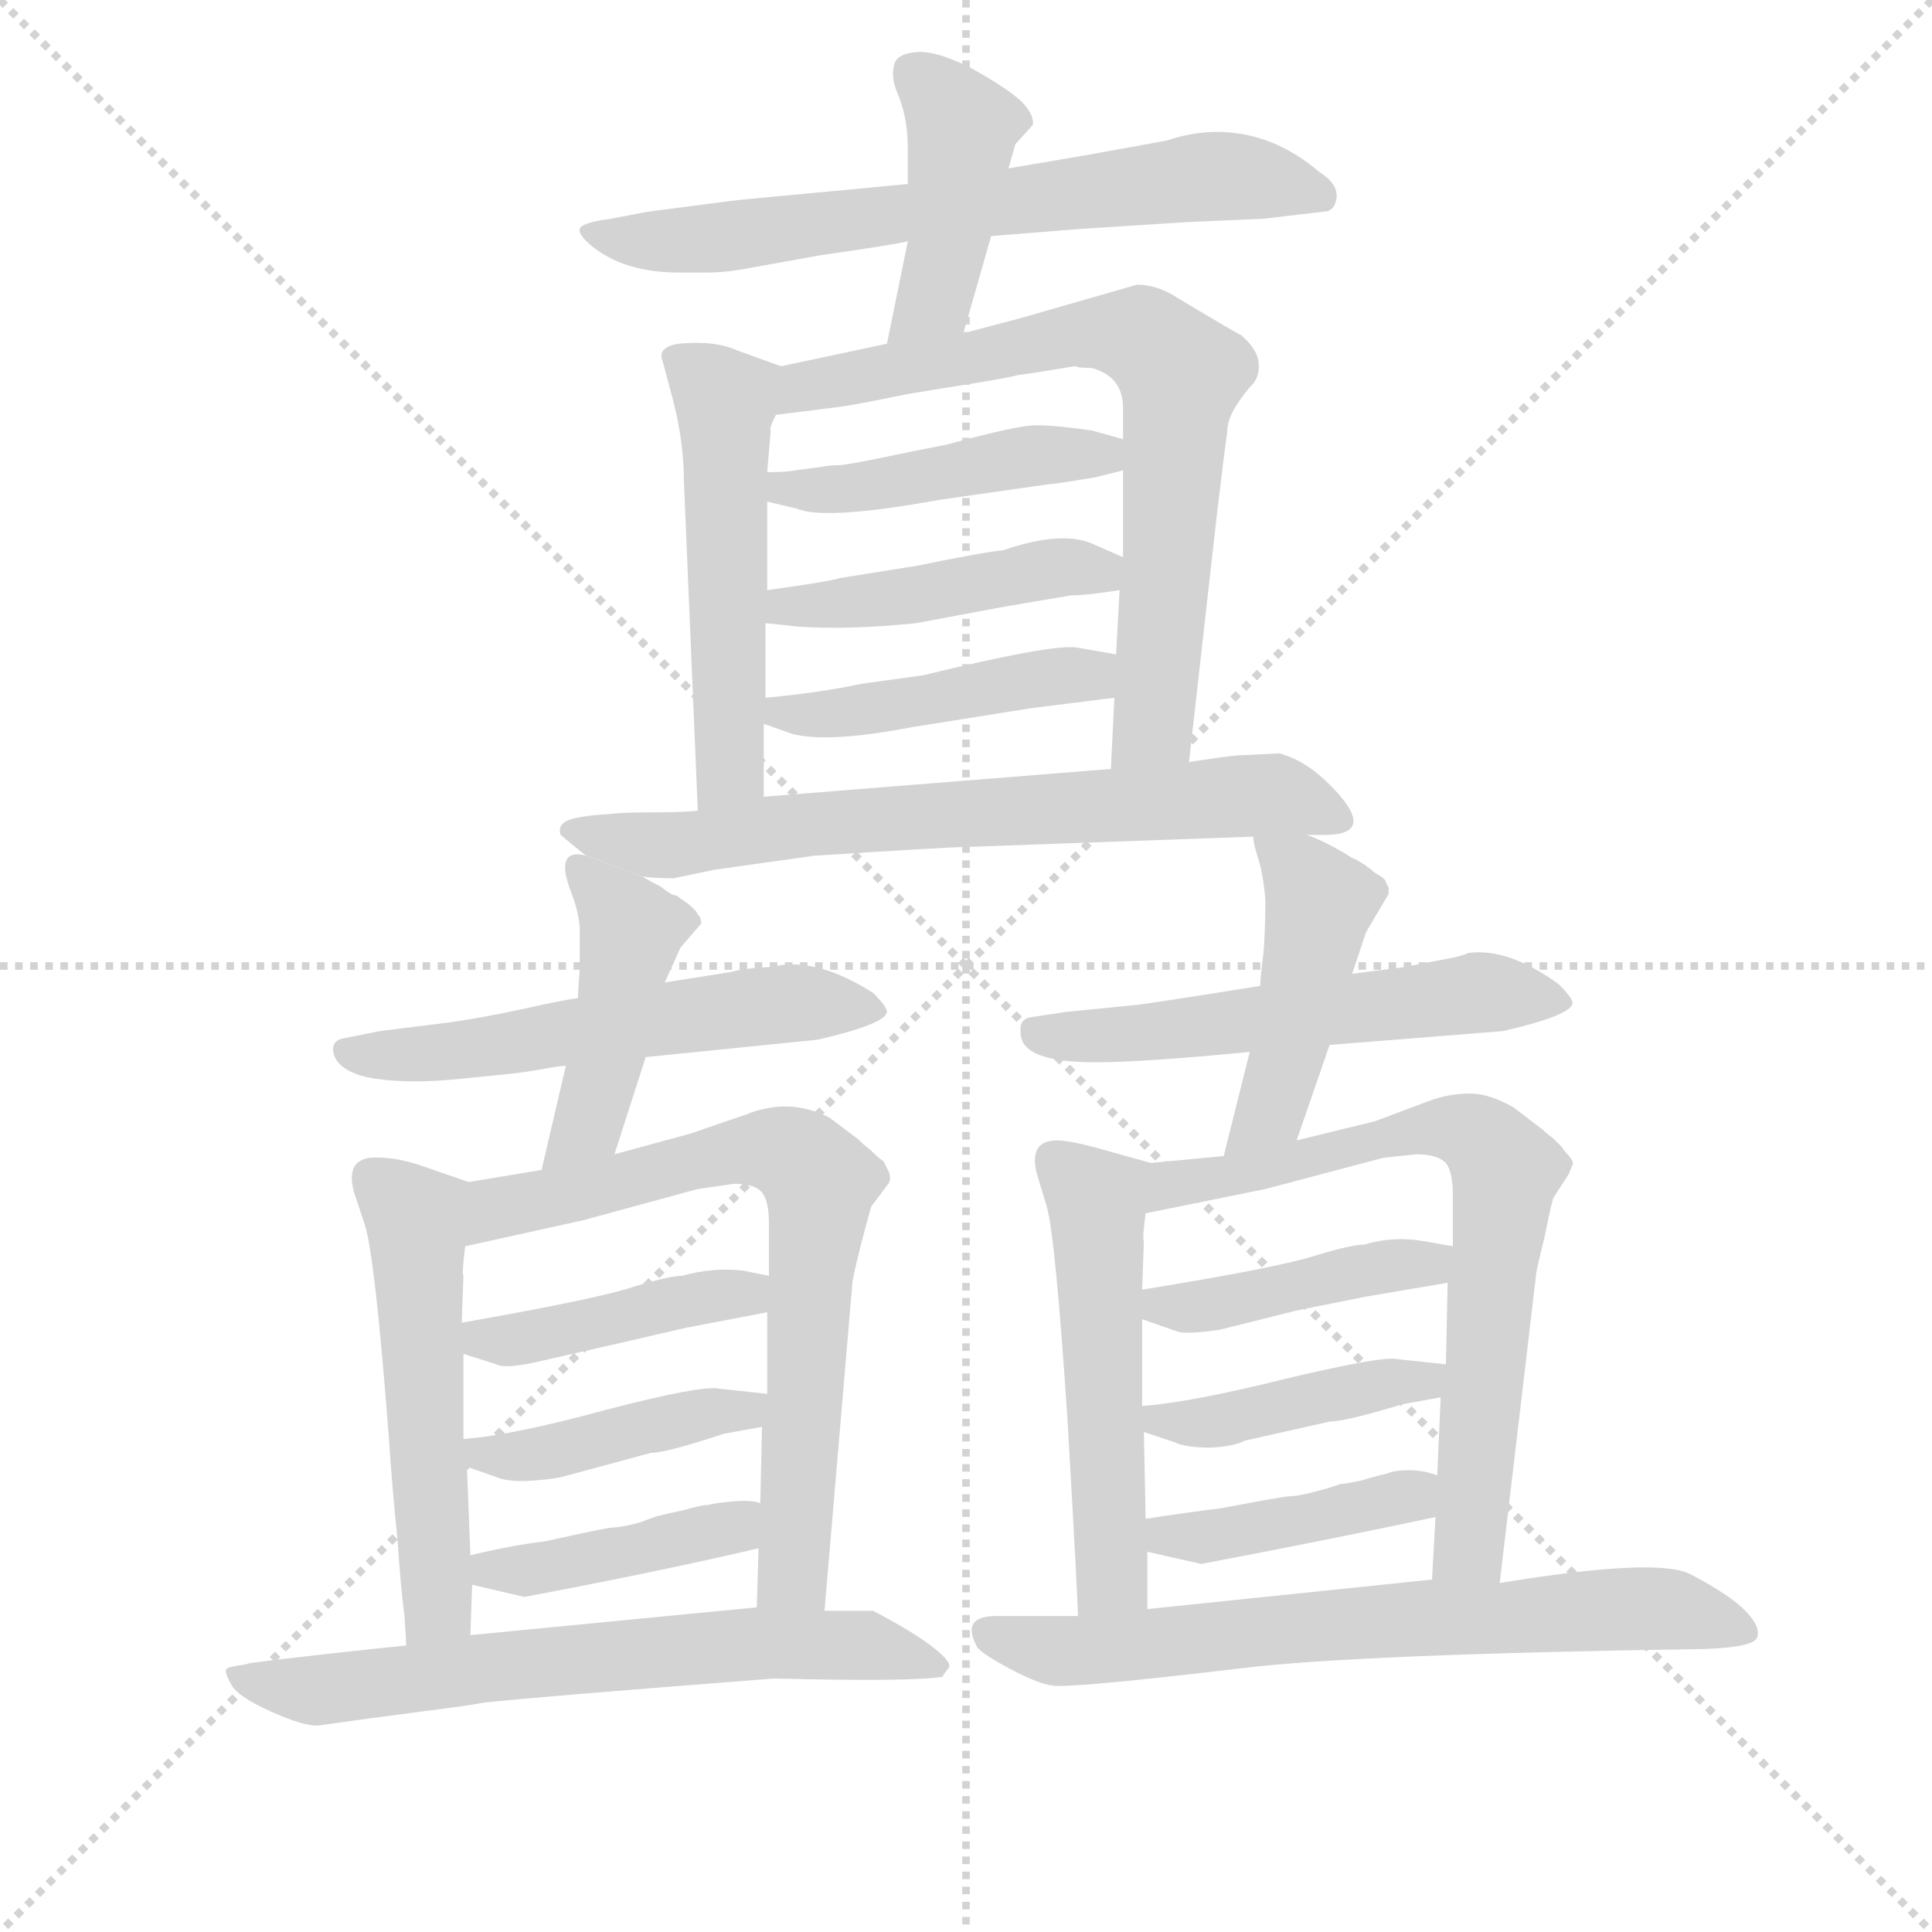<svg version="1.1" viewBox="0 0 1024 1024" xmlns="http://www.w3.org/2000/svg">
  <g stroke="lightgray" stroke-dasharray="1,1" stroke-width="1" transform="scale(4, 4)">
    <line x1="0" y1="0" x2="256" y2="256"></line>
    <line x1="256" y1="0" x2="0" y2="256"></line>
    <line x1="128" y1="0" x2="128" y2="256"></line>
    <line x1="0" y1="128" x2="256" y2="128"></line>
  </g>
<g transform="scale(0.92, -0.92) translate(60, -900)">
   <style type="text/css">
    @keyframes keyframes0 {
      from {
       stroke: blue;
       stroke-dashoffset: 679;
       stroke-width: 128;
       }
       69% {
       animation-timing-function: step-end;
       stroke: blue;
       stroke-dashoffset: 0;
       stroke-width: 128;
       }
       to {
       stroke: black;
       stroke-width: 1024;
       }
       }
       #make-me-a-hanzi-animation-0 {
         animation: keyframes0 0.803s both;
         animation-delay: 0s;
         animation-timing-function: linear;
       }
    @keyframes keyframes1 {
      from {
       stroke: blue;
       stroke-dashoffset: 426;
       stroke-width: 128;
       }
       58% {
       animation-timing-function: step-end;
       stroke: blue;
       stroke-dashoffset: 0;
       stroke-width: 128;
       }
       to {
       stroke: black;
       stroke-width: 1024;
       }
       }
       #make-me-a-hanzi-animation-1 {
         animation: keyframes1 0.597s both;
         animation-delay: 0.803s;
         animation-timing-function: linear;
       }
    @keyframes keyframes2 {
      from {
       stroke: blue;
       stroke-dashoffset: 514;
       stroke-width: 128;
       }
       63% {
       animation-timing-function: step-end;
       stroke: blue;
       stroke-dashoffset: 0;
       stroke-width: 128;
       }
       to {
       stroke: black;
       stroke-width: 1024;
       }
       }
       #make-me-a-hanzi-animation-2 {
         animation: keyframes2 0.668s both;
         animation-delay: 1.399s;
         animation-timing-function: linear;
       }
    @keyframes keyframes3 {
      from {
       stroke: blue;
       stroke-dashoffset: 726;
       stroke-width: 128;
       }
       70% {
       animation-timing-function: step-end;
       stroke: blue;
       stroke-dashoffset: 0;
       stroke-width: 128;
       }
       to {
       stroke: black;
       stroke-width: 1024;
       }
       }
       #make-me-a-hanzi-animation-3 {
         animation: keyframes3 0.841s both;
         animation-delay: 2.068s;
         animation-timing-function: linear;
       }
    @keyframes keyframes4 {
      from {
       stroke: blue;
       stroke-dashoffset: 456;
       stroke-width: 128;
       }
       60% {
       animation-timing-function: step-end;
       stroke: blue;
       stroke-dashoffset: 0;
       stroke-width: 128;
       }
       to {
       stroke: black;
       stroke-width: 1024;
       }
       }
       #make-me-a-hanzi-animation-4 {
         animation: keyframes4 0.621s both;
         animation-delay: 2.908s;
         animation-timing-function: linear;
       }
    @keyframes keyframes5 {
      from {
       stroke: blue;
       stroke-dashoffset: 455;
       stroke-width: 128;
       }
       60% {
       animation-timing-function: step-end;
       stroke: blue;
       stroke-dashoffset: 0;
       stroke-width: 128;
       }
       to {
       stroke: black;
       stroke-width: 1024;
       }
       }
       #make-me-a-hanzi-animation-5 {
         animation: keyframes5 0.62s both;
         animation-delay: 3.529s;
         animation-timing-function: linear;
       }
    @keyframes keyframes6 {
      from {
       stroke: blue;
       stroke-dashoffset: 449;
       stroke-width: 128;
       }
       59% {
       animation-timing-function: step-end;
       stroke: blue;
       stroke-dashoffset: 0;
       stroke-width: 128;
       }
       to {
       stroke: black;
       stroke-width: 1024;
       }
       }
       #make-me-a-hanzi-animation-6 {
         animation: keyframes6 0.615s both;
         animation-delay: 4.15s;
         animation-timing-function: linear;
       }
    @keyframes keyframes7 {
      from {
       stroke: blue;
       stroke-dashoffset: 694;
       stroke-width: 128;
       }
       69% {
       animation-timing-function: step-end;
       stroke: blue;
       stroke-dashoffset: 0;
       stroke-width: 128;
       }
       to {
       stroke: black;
       stroke-width: 1024;
       }
       }
       #make-me-a-hanzi-animation-7 {
         animation: keyframes7 0.815s both;
         animation-delay: 4.765s;
         animation-timing-function: linear;
       }
    @keyframes keyframes8 {
      from {
       stroke: blue;
       stroke-dashoffset: 560;
       stroke-width: 128;
       }
       65% {
       animation-timing-function: step-end;
       stroke: blue;
       stroke-dashoffset: 0;
       stroke-width: 128;
       }
       to {
       stroke: black;
       stroke-width: 1024;
       }
       }
       #make-me-a-hanzi-animation-8 {
         animation: keyframes8 0.706s both;
         animation-delay: 5.58s;
         animation-timing-function: linear;
       }
    @keyframes keyframes9 {
      from {
       stroke: blue;
       stroke-dashoffset: 441;
       stroke-width: 128;
       }
       59% {
       animation-timing-function: step-end;
       stroke: blue;
       stroke-dashoffset: 0;
       stroke-width: 128;
       }
       to {
       stroke: black;
       stroke-width: 1024;
       }
       }
       #make-me-a-hanzi-animation-9 {
         animation: keyframes9 0.609s both;
         animation-delay: 6.286s;
         animation-timing-function: linear;
       }
    @keyframes keyframes10 {
      from {
       stroke: blue;
       stroke-dashoffset: 536;
       stroke-width: 128;
       }
       64% {
       animation-timing-function: step-end;
       stroke: blue;
       stroke-dashoffset: 0;
       stroke-width: 128;
       }
       to {
       stroke: black;
       stroke-width: 1024;
       }
       }
       #make-me-a-hanzi-animation-10 {
         animation: keyframes10 0.686s both;
         animation-delay: 6.895s;
         animation-timing-function: linear;
       }
    @keyframes keyframes11 {
      from {
       stroke: blue;
       stroke-dashoffset: 717;
       stroke-width: 128;
       }
       70% {
       animation-timing-function: step-end;
       stroke: blue;
       stroke-dashoffset: 0;
       stroke-width: 128;
       }
       to {
       stroke: black;
       stroke-width: 1024;
       }
       }
       #make-me-a-hanzi-animation-11 {
         animation: keyframes11 0.833s both;
         animation-delay: 7.581s;
         animation-timing-function: linear;
       }
    @keyframes keyframes12 {
      from {
       stroke: blue;
       stroke-dashoffset: 421;
       stroke-width: 128;
       }
       58% {
       animation-timing-function: step-end;
       stroke: blue;
       stroke-dashoffset: 0;
       stroke-width: 128;
       }
       to {
       stroke: black;
       stroke-width: 1024;
       }
       }
       #make-me-a-hanzi-animation-12 {
         animation: keyframes12 0.593s both;
         animation-delay: 8.414s;
         animation-timing-function: linear;
       }
    @keyframes keyframes13 {
      from {
       stroke: blue;
       stroke-dashoffset: 427;
       stroke-width: 128;
       }
       58% {
       animation-timing-function: step-end;
       stroke: blue;
       stroke-dashoffset: 0;
       stroke-width: 128;
       }
       to {
       stroke: black;
       stroke-width: 1024;
       }
       }
       #make-me-a-hanzi-animation-13 {
         animation: keyframes13 0.597s both;
         animation-delay: 9.007s;
         animation-timing-function: linear;
       }
    @keyframes keyframes14 {
      from {
       stroke: blue;
       stroke-dashoffset: 415;
       stroke-width: 128;
       }
       57% {
       animation-timing-function: step-end;
       stroke: blue;
       stroke-dashoffset: 0;
       stroke-width: 128;
       }
       to {
       stroke: black;
       stroke-width: 1024;
       }
       }
       #make-me-a-hanzi-animation-14 {
         animation: keyframes14 0.588s both;
         animation-delay: 9.604s;
         animation-timing-function: linear;
       }
    @keyframes keyframes15 {
      from {
       stroke: blue;
       stroke-dashoffset: 663;
       stroke-width: 128;
       }
       68% {
       animation-timing-function: step-end;
       stroke: blue;
       stroke-dashoffset: 0;
       stroke-width: 128;
       }
       to {
       stroke: black;
       stroke-width: 1024;
       }
       }
       #make-me-a-hanzi-animation-15 {
         animation: keyframes15 0.79s both;
         animation-delay: 10.192s;
         animation-timing-function: linear;
       }
    @keyframes keyframes16 {
      from {
       stroke: blue;
       stroke-dashoffset: 556;
       stroke-width: 128;
       }
       64% {
       animation-timing-function: step-end;
       stroke: blue;
       stroke-dashoffset: 0;
       stroke-width: 128;
       }
       to {
       stroke: black;
       stroke-width: 1024;
       }
       }
       #make-me-a-hanzi-animation-16 {
         animation: keyframes16 0.702s both;
         animation-delay: 10.982s;
         animation-timing-function: linear;
       }
    @keyframes keyframes17 {
      from {
       stroke: blue;
       stroke-dashoffset: 453;
       stroke-width: 128;
       }
       60% {
       animation-timing-function: step-end;
       stroke: blue;
       stroke-dashoffset: 0;
       stroke-width: 128;
       }
       to {
       stroke: black;
       stroke-width: 1024;
       }
       }
       #make-me-a-hanzi-animation-17 {
         animation: keyframes17 0.619s both;
         animation-delay: 11.684s;
         animation-timing-function: linear;
       }
    @keyframes keyframes18 {
      from {
       stroke: blue;
       stroke-dashoffset: 530;
       stroke-width: 128;
       }
       63% {
       animation-timing-function: step-end;
       stroke: blue;
       stroke-dashoffset: 0;
       stroke-width: 128;
       }
       to {
       stroke: black;
       stroke-width: 1024;
       }
       }
       #make-me-a-hanzi-animation-18 {
         animation: keyframes18 0.681s both;
         animation-delay: 12.303s;
         animation-timing-function: linear;
       }
    @keyframes keyframes19 {
      from {
       stroke: blue;
       stroke-dashoffset: 710;
       stroke-width: 128;
       }
       70% {
       animation-timing-function: step-end;
       stroke: blue;
       stroke-dashoffset: 0;
       stroke-width: 128;
       }
       to {
       stroke: black;
       stroke-width: 1024;
       }
       }
       #make-me-a-hanzi-animation-19 {
         animation: keyframes19 0.828s both;
         animation-delay: 12.984s;
         animation-timing-function: linear;
       }
    @keyframes keyframes20 {
      from {
       stroke: blue;
       stroke-dashoffset: 428;
       stroke-width: 128;
       }
       58% {
       animation-timing-function: step-end;
       stroke: blue;
       stroke-dashoffset: 0;
       stroke-width: 128;
       }
       to {
       stroke: black;
       stroke-width: 1024;
       }
       }
       #make-me-a-hanzi-animation-20 {
         animation: keyframes20 0.598s both;
         animation-delay: 13.812s;
         animation-timing-function: linear;
       }
    @keyframes keyframes21 {
      from {
       stroke: blue;
       stroke-dashoffset: 423;
       stroke-width: 128;
       }
       58% {
       animation-timing-function: step-end;
       stroke: blue;
       stroke-dashoffset: 0;
       stroke-width: 128;
       }
       to {
       stroke: black;
       stroke-width: 1024;
       }
       }
       #make-me-a-hanzi-animation-21 {
         animation: keyframes21 0.594s both;
         animation-delay: 14.41s;
         animation-timing-function: linear;
       }
    @keyframes keyframes22 {
      from {
       stroke: blue;
       stroke-dashoffset: 416;
       stroke-width: 128;
       }
       58% {
       animation-timing-function: step-end;
       stroke: blue;
       stroke-dashoffset: 0;
       stroke-width: 128;
       }
       to {
       stroke: black;
       stroke-width: 1024;
       }
       }
       #make-me-a-hanzi-animation-22 {
         animation: keyframes22 0.589s both;
         animation-delay: 15.004s;
         animation-timing-function: linear;
       }
    @keyframes keyframes23 {
      from {
       stroke: blue;
       stroke-dashoffset: 696;
       stroke-width: 128;
       }
       69% {
       animation-timing-function: step-end;
       stroke: blue;
       stroke-dashoffset: 0;
       stroke-width: 128;
       }
       to {
       stroke: black;
       stroke-width: 1024;
       }
       }
       #make-me-a-hanzi-animation-23 {
         animation: keyframes23 0.816s both;
         animation-delay: 15.593s;
         animation-timing-function: linear;
       }
</style>
<path d="M 511.0 764.0 L 561.0 768.0 L 623.0 772.0 L 668.0 774.0 L 702.0 778.0 Q 709.0 778.0 710.0 786.0 Q 711.0 794.0 700.0 801.0 Q 673.0 824.0 641.0 824.0 Q 627.0 824.0 612.0 819.0 L 568.0 811.0 L 521.0 803.0 L 463.0 794.0 L 421.0 790.0 Q 366.0 785.0 359.0 784.0 L 313.0 778.0 L 292.0 774.0 Q 277.0 772.0 274.5 769.0 Q 272.0 766.0 280.0 759.0 Q 299.0 743.0 331.0 743.0 L 348.0 743.0 Q 359.0 743.0 374.0 746.0 L 413.0 753.0 Q 455.0 759.0 463.0 761.0 L 511.0 764.0 Z" fill="lightgray"></path> 
<path d="M 495.0 708.0 L 511.0 764.0 L 521.0 803.0 L 525.0 817.0 L 535.0 828.0 Q 536.0 834.0 528.0 842.0 Q 519.0 850.0 499.0 861.0 Q 479.0 871.0 468.0 870.0 Q 456.0 869.0 455.0 862.0 Q 453.0 855.0 458.0 844.0 Q 463.0 831.0 463.0 814.0 L 463.0 794.0 L 463.0 761.0 L 451.0 702.0 C 445.0 673.0 487.0 679.0 495.0 708.0 Z" fill="lightgray"></path> 
<path d="M 382.0 628.0 L 384.0 652.0 Q 383.0 653.0 387.0 661.0 C 396.0 687.0 396.0 687.0 390.0 689.0 L 365.0 698.0 Q 352.0 704.0 331.0 702.0 Q 318.0 700.0 322.0 691.0 L 326.0 676.0 Q 334.0 648.0 334.0 623.0 L 342.0 433.0 C 343.0 403.0 380.0 411.0 380.0 441.0 L 380.0 483.0 L 381.0 498.0 L 381.0 541.0 L 382.0 560.0 L 382.0 611.0 L 382.0 628.0 Z" fill="lightgray"></path> 
<path d="M 387.0 661.0 L 419.0 665.0 Q 428.0 666.0 443.0 669.0 Q 458.0 672.0 463.0 673.0 Q 481.0 676.0 500.0 679.0 Q 519.0 682.0 527.0 684.0 Q 535.0 685.0 547.0 687.0 Q 558.0 689.0 560.0 689.0 Q 561.0 688.0 569.0 688.0 Q 587.0 683.0 587.0 665.0 L 587.0 647.0 L 587.0 629.0 L 587.0 579.0 L 585.0 560.0 L 583.0 523.0 L 582.0 498.0 L 580.0 457.0 C 579.0 427.0 622.0 431.0 625.0 461.0 L 641.0 603.0 Q 645.0 637.0 647.0 651.0 Q 647.0 658.0 652.0 666.0 Q 657.0 674.0 662.0 679.0 Q 666.0 684.0 665.0 692.0 Q 664.0 699.0 655.0 707.0 Q 654.0 707.0 619.0 728.0 Q 607.0 736.0 595.0 736.0 L 529.0 717.0 L 495.0 708.0 L 451.0 702.0 L 390.0 689.0 C 361.0 683.0 357.0 657.0 387.0 661.0 Z" fill="lightgray"></path> 
<path d="M 486.0 644.0 L 461.0 639.0 Q 428.0 632.0 423.0 632.0 Q 418.0 632.0 413.0 631.0 L 398.0 629.0 Q 393.0 628.0 382.0 628.0 C 352.0 628.0 353.0 618.0 382.0 611.0 L 399.0 607.0 Q 415.0 600.0 481.0 612.0 L 544.0 621.0 Q 547.0 621.0 571.0 625.0 L 587.0 629.0 C 616.0 636.0 616.0 639.0 587.0 647.0 L 569.0 652.0 Q 548.0 655.0 537.0 655.0 Q 526.0 655.0 486.0 644.0 Z" fill="lightgray"></path> 
<path d="M 468.0 574.0 L 424.0 567.0 Q 418.0 565.0 382.0 560.0 C 352.0 556.0 351.0 544.0 381.0 541.0 L 400.0 539.0 Q 429.0 537.0 468.0 541.0 L 516.0 550.0 L 557.0 557.0 Q 566.0 557.0 585.0 560.0 C 615.0 564.0 614.0 567.0 587.0 579.0 L 571.0 586.0 Q 553.0 595.0 518.0 583.0 Q 507.0 582.0 468.0 574.0 Z" fill="lightgray"></path> 
<path d="M 472.0 511.0 L 436.0 506.0 Q 413.0 501.0 381.0 498.0 C 351.0 495.0 352.0 493.0 380.0 483.0 L 397.0 477.0 Q 418.0 472.0 465.0 481.0 L 534.0 492.0 L 582.0 498.0 C 612.0 502.0 613.0 518.0 583.0 523.0 L 560.0 527.0 Q 546.0 529.0 472.0 511.0 Z" fill="lightgray"></path> 
<path d="M 580.0 457.0 L 380.0 441.0 L 342.0 433.0 Q 335.0 432.0 316.5 432.0 Q 298.0 432.0 291.0 431.0 Q 274.0 430.0 267.5 427.5 Q 261.0 425.0 263.0 419.0 Q 276.0 408.0 278.0 407.0 L 310.0 395.0 Q 318.0 394.0 328.0 394.0 L 352.0 399.0 L 409.0 407.0 Q 487.0 412.0 495.0 412.0 L 662.0 418.0 L 693.0 419.0 L 705.0 419.0 Q 734.0 420.0 706.0 448.0 Q 692.0 462.0 677.0 466.0 Q 676.0 466.0 658.0 465.0 Q 652.0 465.0 642.0 463.5 Q 632.0 462.0 625.0 461.0 L 580.0 457.0 Z" fill="lightgray"></path> 
<path d="M 273.0 325.0 Q 265.0 324.0 242.5 319.0 Q 220.0 314.0 199.0 311.0 L 159.0 306.0 L 139.0 302.0 Q 131.0 301.0 132.0 294.0 Q 133.0 288.0 139.5 284.0 Q 146.0 280.0 156.5 278.5 Q 167.0 277.0 179.0 277.0 Q 191.0 277.0 205.5 278.5 Q 220.0 280.0 230.5 281.0 Q 241.0 282.0 252.0 284.0 Q 263.0 286.0 266.0 286.0 L 312.0 291.0 L 411.0 301.0 Q 450.0 310.0 451.0 317.0 Q 451.0 320.0 443.0 328.0 Q 413.0 347.0 390.0 344.0 Q 387.0 343.0 377.5 342.5 Q 368.0 342.0 361.0 340.0 L 323.0 334.0 L 273.0 325.0 Z" fill="lightgray"></path> 
<path d="M 278.0 407.0 Q 259.0 412.0 269.0 386.0 Q 273.0 376.0 274.0 366.0 Q 274.0 355.0 274.0 342.0 Q 273.0 329.0 273.0 325.0 L 266.0 286.0 L 252.0 226.0 C 245.0 197.0 285.0 206.0 294.0 235.0 L 312.0 291.0 L 323.0 334.0 L 332.0 354.0 L 344.0 368.0 Q 344.0 370.0 343.0 372.0 Q 342.0 373.0 341.0 375.0 Q 339.0 377.0 338.0 378.0 Q 337.0 379.0 334.0 381.0 Q 331.0 383.0 330.0 384.0 Q 328.0 384.0 325.0 386.0 Q 322.0 388.0 321.0 389.0 Q 315.0 392.0 310.0 395.0 L 278.0 407.0 Z" fill="lightgray"></path> 
<path d="M 211.0 -42.0 L 212.0 -13.0 L 211.0 4.0 L 209.0 55.0 L 207.0 71.0 L 207.0 120.0 L 206.0 138.0 L 207.0 165.0 Q 206.0 166.0 208.0 182.0 C 211.0 212.0 212.0 218.0 210.0 219.0 L 184.0 228.0 Q 167.0 234.0 153.0 233.0 Q 139.0 231.0 144.0 213.0 L 150.0 195.0 Q 156.0 177.0 164.0 72.0 Q 166.0 42.0 169.0 13.0 Q 171.0 -16.0 173.0 -31.0 Q 174.0 -45.0 174.0 -48.0 C 176.0 -78.0 210.0 -72.0 211.0 -42.0 Z" fill="lightgray"></path> 
<path d="M 377.0 8.0 L 376.0 -26.0 C 375.0 -56.0 412.0 -58.0 415.0 -28.0 L 431.0 160.0 Q 431.0 163.0 436.0 183.0 Q 441.0 202.0 442.0 205.0 L 451.0 217.0 Q 454.0 220.0 452.0 225.0 Q 450.0 229.0 449.0 231.0 Q 447.0 232.0 442.0 237.0 Q 437.0 241.0 434.0 244.0 L 418.0 256.0 Q 395.0 268.0 370.0 258.0 L 338.0 247.0 L 294.0 235.0 L 252.0 226.0 L 210.0 219.0 C 180.0 214.0 179.0 176.0 208.0 182.0 L 276.0 197.0 L 342.0 215.0 L 363.0 218.0 Q 375.0 218.0 379.0 213.0 Q 383.0 208.0 383.0 195.0 L 383.0 165.0 L 382.0 144.0 L 382.0 97.0 L 379.0 78.0 L 378.0 34.0 L 377.0 8.0 Z" fill="lightgray"></path> 
<path d="M 383.0 165.0 L 368.0 168.0 Q 351.0 170.0 333.0 165.0 Q 326.0 165.0 306.0 159.0 Q 286.0 152.0 206.0 138.0 C 176.0 133.0 178.0 129.0 207.0 120.0 L 226.0 114.0 Q 231.0 111.0 252.0 116.0 L 296.0 126.0 L 335.0 135.0 L 382.0 144.0 C 411.0 150.0 412.0 159.0 383.0 165.0 Z" fill="lightgray"></path> 
<path d="M 209.0 55.0 L 226.0 49.0 Q 233.0 46.0 247.0 47.0 Q 261.0 48.0 267.0 50.0 L 315.0 63.0 Q 324.0 63.0 357.0 74.0 L 379.0 78.0 C 409.0 83.0 412.0 94.0 382.0 97.0 L 354.0 100.0 Q 344.0 102.0 290.0 88.0 Q 235.0 73.0 207.0 71.0 C 177.0 68.0 181.0 65.0 209.0 55.0 Z" fill="lightgray"></path> 
<path d="M 212.0 -13.0 L 242.0 -20.0 Q 317.0 -6.0 377.0 8.0 C 406.0 15.0 407.0 28.0 378.0 34.0 Q 373.0 36.0 362.0 35.0 Q 351.0 34.0 348.0 33.0 Q 344.0 33.0 334.0 30.0 Q 324.0 28.0 321.0 27.0 Q 319.0 27.0 309.0 23.0 Q 298.0 20.0 293.0 20.0 Q 290.0 20.0 254.0 12.0 Q 236.0 10.0 211.0 4.0 C 182.0 -3.0 183.0 -6.0 212.0 -13.0 Z" fill="lightgray"></path> 
<path d="M 376.0 -26.0 L 211.0 -42.0 L 174.0 -48.0 Q 163.0 -49.0 131.5 -52.5 Q 100.0 -56.0 85.0 -58.0 Q 84.0 -58.0 81.0 -59.0 Q 72.0 -60.0 70.5 -61.5 Q 69.0 -63.0 73.0 -70.0 Q 76.0 -77.0 96.0 -86.0 Q 116.0 -95.0 124.0 -94.0 Q 138.0 -92.0 156.5 -89.5 Q 175.0 -87.0 194.5 -84.5 Q 214.0 -82.0 218.0 -81.0 Q 244.0 -78.0 386.0 -67.0 Q 465.0 -69.0 483.0 -66.0 Q 484.0 -64.0 486.5 -61.0 Q 489.0 -58.0 477.5 -49.0 Q 466.0 -40.0 443.0 -28.0 L 415.0 -28.0 L 376.0 -26.0 Z" fill="lightgray"></path> 
<path d="M 706.0 298.0 L 806.0 306.0 Q 845.0 315.0 846.0 322.0 Q 846.0 325.0 838.0 333.0 Q 809.0 354.0 786.0 351.0 Q 782.0 349.0 770.5 347.0 Q 759.0 345.0 750.0 343.0 L 719.0 339.0 L 666.0 332.0 Q 597.0 321.0 594.0 321.0 L 554.0 317.0 L 534.0 314.0 Q 527.0 313.0 528.0 305.0 Q 528.0 288.0 571.0 288.0 Q 599.0 288.0 660.0 294.0 L 706.0 298.0 Z" fill="lightgray"></path> 
<path d="M 687.0 243.0 L 706.0 298.0 L 719.0 339.0 L 727.0 363.0 L 740.0 385.0 Q 740.0 387.0 740.0 389.0 Q 739.0 390.0 738.0 393.0 Q 736.0 395.0 734.0 396.0 Q 732.0 397.0 730.0 399.0 Q 727.0 401.0 726.0 402.0 Q 724.0 403.0 721.0 405.0 Q 718.0 406.0 717.0 407.0 Q 704.0 415.0 693.0 419.0 C 665.0 430.0 660.0 433.0 662.0 418.0 Q 662.0 414.0 665.0 405.0 Q 668.0 395.0 669.0 381.0 Q 669.0 367.0 668.0 352.0 Q 666.0 336.0 666.0 332.0 L 660.0 294.0 L 645.0 234.0 C 638.0 205.0 677.0 215.0 687.0 243.0 Z" fill="lightgray"></path> 
<path d="M 603.0 230.0 L 578.0 237.0 Q 557.0 243.0 549.0 243.0 Q 533.0 243.0 537.0 225.0 L 543.0 205.0 Q 548.0 188.0 555.0 82.0 Q 561.0 -22.0 561.0 -31.0 C 562.0 -61.0 601.0 -57.0 601.0 -27.0 L 601.0 6.0 L 600.0 25.0 L 599.0 75.0 L 598.0 90.0 L 598.0 140.0 L 598.0 157.0 L 599.0 185.0 Q 598.0 186.0 600.0 201.0 C 603.0 230.0 603.0 230.0 603.0 230.0 Z" fill="lightgray"></path> 
<path d="M 804.0 -12.0 L 825.0 166.0 Q 825.0 168.0 830.0 188.0 Q 834.0 208.0 835.0 210.0 L 844.0 224.0 Q 845.0 227.0 846.0 229.0 Q 847.0 230.0 844.0 234.0 Q 841.0 237.0 840.0 239.0 Q 839.0 240.0 835.0 244.0 Q 831.0 247.0 829.0 249.0 L 812.0 262.0 Q 798.0 270.0 787.0 270.0 Q 775.0 270.0 764.0 266.0 L 732.0 254.0 L 687.0 243.0 L 645.0 234.0 L 603.0 230.0 C 573.0 227.0 571.0 195.0 600.0 201.0 L 669.0 215.0 L 737.0 233.0 L 756.0 235.0 Q 768.0 235.0 773.0 230.0 Q 777.0 225.0 777.0 211.0 L 777.0 182.0 L 774.0 161.0 L 773.0 114.0 L 770.0 95.0 L 768.0 50.0 L 767.0 26.0 L 765.0 -10.0 C 763.0 -40.0 800.0 -42.0 804.0 -12.0 Z" fill="lightgray"></path> 
<path d="M 777.0 182.0 L 760.0 185.0 Q 743.0 188.0 726.0 183.0 Q 719.0 183.0 699.0 177.0 Q 678.0 170.0 598.0 157.0 C 568.0 152.0 570.0 150.0 598.0 140.0 L 618.0 133.0 Q 623.0 131.0 643.0 134.0 L 687.0 145.0 L 727.0 153.0 L 774.0 161.0 C 804.0 166.0 807.0 177.0 777.0 182.0 Z" fill="lightgray"></path> 
<path d="M 599.0 75.0 L 617.0 69.0 Q 623.0 66.0 638.0 66.0 Q 652.0 67.0 657.0 70.0 L 706.0 81.0 Q 715.0 81.0 748.0 91.0 L 770.0 95.0 C 800.0 100.0 803.0 111.0 773.0 114.0 L 745.0 117.0 Q 737.0 119.0 682.0 106.0 Q 626.0 92.0 598.0 90.0 C 568.0 87.0 571.0 84.0 599.0 75.0 Z" fill="lightgray"></path> 
<path d="M 601.0 6.0 L 632.0 -1.0 Q 706.0 13.0 767.0 26.0 C 796.0 32.0 797.0 41.0 768.0 50.0 Q 760.0 53.0 752.0 53.0 Q 743.0 53.0 739.0 51.0 Q 734.0 50.0 724.0 47.0 Q 714.0 45.0 712.0 45.0 Q 710.0 44.0 699.0 41.0 Q 688.0 38.0 683.0 38.0 Q 680.0 38.0 643.0 31.0 Q 626.0 29.0 600.0 25.0 C 570.0 20.0 572.0 13.0 601.0 6.0 Z" fill="lightgray"></path> 
<path d="M 922.0 -50.0 Q 949.0 -49.0 952.0 -44.0 Q 955.0 -38.0 946.0 -28.5 Q 937.0 -19.0 914.0 -7.0 Q 895.0 3.0 804.0 -12.0 L 765.0 -10.0 L 601.0 -27.0 L 561.0 -31.0 L 536.0 -31.0 L 514.0 -31.0 Q 493.0 -31.0 503.0 -49.0 Q 506.0 -53.0 522.0 -61.5 Q 538.0 -70.0 546.0 -71.0 Q 555.0 -73.0 656.0 -61.0 Q 722.0 -53.0 922.0 -50.0 Z" fill="lightgray"></path> 
      <clipPath id="make-me-a-hanzi-clip-0">
      <path d="M 511.0 764.0 L 561.0 768.0 L 623.0 772.0 L 668.0 774.0 L 702.0 778.0 Q 709.0 778.0 710.0 786.0 Q 711.0 794.0 700.0 801.0 Q 673.0 824.0 641.0 824.0 Q 627.0 824.0 612.0 819.0 L 568.0 811.0 L 521.0 803.0 L 463.0 794.0 L 421.0 790.0 Q 366.0 785.0 359.0 784.0 L 313.0 778.0 L 292.0 774.0 Q 277.0 772.0 274.5 769.0 Q 272.0 766.0 280.0 759.0 Q 299.0 743.0 331.0 743.0 L 348.0 743.0 Q 359.0 743.0 374.0 746.0 L 413.0 753.0 Q 455.0 759.0 463.0 761.0 L 511.0 764.0 Z" fill="lightgray"></path>
      </clipPath>
      <path clip-path="url(#make-me-a-hanzi-clip-0)" d="M 280.0 765.0 L 344.0 762.0 L 636.0 799.0 L 700.0 788.0 " fill="none" id="make-me-a-hanzi-animation-0" stroke-dasharray="551 1102" stroke-linecap="round"></path>

      <clipPath id="make-me-a-hanzi-clip-1">
      <path d="M 495.0 708.0 L 511.0 764.0 L 521.0 803.0 L 525.0 817.0 L 535.0 828.0 Q 536.0 834.0 528.0 842.0 Q 519.0 850.0 499.0 861.0 Q 479.0 871.0 468.0 870.0 Q 456.0 869.0 455.0 862.0 Q 453.0 855.0 458.0 844.0 Q 463.0 831.0 463.0 814.0 L 463.0 794.0 L 463.0 761.0 L 451.0 702.0 C 445.0 673.0 487.0 679.0 495.0 708.0 Z" fill="lightgray"></path>
      </clipPath>
      <path clip-path="url(#make-me-a-hanzi-clip-1)" d="M 466.0 858.0 L 491.0 832.0 L 494.0 818.0 L 478.0 727.0 L 458.0 708.0 " fill="none" id="make-me-a-hanzi-animation-1" stroke-dasharray="298 596" stroke-linecap="round"></path>

      <clipPath id="make-me-a-hanzi-clip-2">
      <path d="M 382.0 628.0 L 384.0 652.0 Q 383.0 653.0 387.0 661.0 C 396.0 687.0 396.0 687.0 390.0 689.0 L 365.0 698.0 Q 352.0 704.0 331.0 702.0 Q 318.0 700.0 322.0 691.0 L 326.0 676.0 Q 334.0 648.0 334.0 623.0 L 342.0 433.0 C 343.0 403.0 380.0 411.0 380.0 441.0 L 380.0 483.0 L 381.0 498.0 L 381.0 541.0 L 382.0 560.0 L 382.0 611.0 L 382.0 628.0 Z" fill="lightgray"></path>
      </clipPath>
      <path clip-path="url(#make-me-a-hanzi-clip-2)" d="M 338.0 687.0 L 358.0 666.0 L 361.0 462.0 L 347.0 441.0 " fill="none" id="make-me-a-hanzi-animation-2" stroke-dasharray="386 772" stroke-linecap="round"></path>

      <clipPath id="make-me-a-hanzi-clip-3">
      <path d="M 387.0 661.0 L 419.0 665.0 Q 428.0 666.0 443.0 669.0 Q 458.0 672.0 463.0 673.0 Q 481.0 676.0 500.0 679.0 Q 519.0 682.0 527.0 684.0 Q 535.0 685.0 547.0 687.0 Q 558.0 689.0 560.0 689.0 Q 561.0 688.0 569.0 688.0 Q 587.0 683.0 587.0 665.0 L 587.0 647.0 L 587.0 629.0 L 587.0 579.0 L 585.0 560.0 L 583.0 523.0 L 582.0 498.0 L 580.0 457.0 C 579.0 427.0 622.0 431.0 625.0 461.0 L 641.0 603.0 Q 645.0 637.0 647.0 651.0 Q 647.0 658.0 652.0 666.0 Q 657.0 674.0 662.0 679.0 Q 666.0 684.0 665.0 692.0 Q 664.0 699.0 655.0 707.0 Q 654.0 707.0 619.0 728.0 Q 607.0 736.0 595.0 736.0 L 529.0 717.0 L 495.0 708.0 L 451.0 702.0 L 390.0 689.0 C 361.0 683.0 357.0 657.0 387.0 661.0 Z" fill="lightgray"></path>
      </clipPath>
      <path clip-path="url(#make-me-a-hanzi-clip-3)" d="M 392.0 668.0 L 403.0 678.0 L 567.0 708.0 L 600.0 705.0 L 613.0 695.0 L 619.0 669.0 L 605.0 487.0 L 587.0 464.0 " fill="none" id="make-me-a-hanzi-animation-3" stroke-dasharray="598 1196" stroke-linecap="round"></path>

      <clipPath id="make-me-a-hanzi-clip-4">
      <path d="M 486.0 644.0 L 461.0 639.0 Q 428.0 632.0 423.0 632.0 Q 418.0 632.0 413.0 631.0 L 398.0 629.0 Q 393.0 628.0 382.0 628.0 C 352.0 628.0 353.0 618.0 382.0 611.0 L 399.0 607.0 Q 415.0 600.0 481.0 612.0 L 544.0 621.0 Q 547.0 621.0 571.0 625.0 L 587.0 629.0 C 616.0 636.0 616.0 639.0 587.0 647.0 L 569.0 652.0 Q 548.0 655.0 537.0 655.0 Q 526.0 655.0 486.0 644.0 Z" fill="lightgray"></path>
      </clipPath>
      <path clip-path="url(#make-me-a-hanzi-clip-4)" d="M 387.0 624.0 L 396.0 618.0 L 434.0 618.0 L 527.0 637.0 L 570.0 639.0 L 582.0 634.0 " fill="none" id="make-me-a-hanzi-animation-4" stroke-dasharray="328 656" stroke-linecap="round"></path>

      <clipPath id="make-me-a-hanzi-clip-5">
      <path d="M 468.0 574.0 L 424.0 567.0 Q 418.0 565.0 382.0 560.0 C 352.0 556.0 351.0 544.0 381.0 541.0 L 400.0 539.0 Q 429.0 537.0 468.0 541.0 L 516.0 550.0 L 557.0 557.0 Q 566.0 557.0 585.0 560.0 C 615.0 564.0 614.0 567.0 587.0 579.0 L 571.0 586.0 Q 553.0 595.0 518.0 583.0 Q 507.0 582.0 468.0 574.0 Z" fill="lightgray"></path>
      </clipPath>
      <path clip-path="url(#make-me-a-hanzi-clip-5)" d="M 386.0 545.0 L 395.0 553.0 L 445.0 554.0 L 580.0 575.0 " fill="none" id="make-me-a-hanzi-animation-5" stroke-dasharray="327 654" stroke-linecap="round"></path>

      <clipPath id="make-me-a-hanzi-clip-6">
      <path d="M 472.0 511.0 L 436.0 506.0 Q 413.0 501.0 381.0 498.0 C 351.0 495.0 352.0 493.0 380.0 483.0 L 397.0 477.0 Q 418.0 472.0 465.0 481.0 L 534.0 492.0 L 582.0 498.0 C 612.0 502.0 613.0 518.0 583.0 523.0 L 560.0 527.0 Q 546.0 529.0 472.0 511.0 Z" fill="lightgray"></path>
      </clipPath>
      <path clip-path="url(#make-me-a-hanzi-clip-6)" d="M 387.0 490.0 L 438.0 490.0 L 568.0 511.0 L 576.0 517.0 " fill="none" id="make-me-a-hanzi-animation-6" stroke-dasharray="321 642" stroke-linecap="round"></path>

      <clipPath id="make-me-a-hanzi-clip-7">
      <path d="M 580.0 457.0 L 380.0 441.0 L 342.0 433.0 Q 335.0 432.0 316.5 432.0 Q 298.0 432.0 291.0 431.0 Q 274.0 430.0 267.5 427.5 Q 261.0 425.0 263.0 419.0 Q 276.0 408.0 278.0 407.0 L 310.0 395.0 Q 318.0 394.0 328.0 394.0 L 352.0 399.0 L 409.0 407.0 Q 487.0 412.0 495.0 412.0 L 662.0 418.0 L 693.0 419.0 L 705.0 419.0 Q 734.0 420.0 706.0 448.0 Q 692.0 462.0 677.0 466.0 Q 676.0 466.0 658.0 465.0 Q 652.0 465.0 642.0 463.5 Q 632.0 462.0 625.0 461.0 L 580.0 457.0 Z" fill="lightgray"></path>
      </clipPath>
      <path clip-path="url(#make-me-a-hanzi-clip-7)" d="M 272.0 420.0 L 330.0 413.0 L 435.0 428.0 L 666.0 442.0 L 707.0 433.0 " fill="none" id="make-me-a-hanzi-animation-7" stroke-dasharray="566 1132" stroke-linecap="round"></path>

      <clipPath id="make-me-a-hanzi-clip-8">
      <path d="M 273.0 325.0 Q 265.0 324.0 242.5 319.0 Q 220.0 314.0 199.0 311.0 L 159.0 306.0 L 139.0 302.0 Q 131.0 301.0 132.0 294.0 Q 133.0 288.0 139.5 284.0 Q 146.0 280.0 156.5 278.5 Q 167.0 277.0 179.0 277.0 Q 191.0 277.0 205.5 278.5 Q 220.0 280.0 230.5 281.0 Q 241.0 282.0 252.0 284.0 Q 263.0 286.0 266.0 286.0 L 312.0 291.0 L 411.0 301.0 Q 450.0 310.0 451.0 317.0 Q 451.0 320.0 443.0 328.0 Q 413.0 347.0 390.0 344.0 Q 387.0 343.0 377.5 342.5 Q 368.0 342.0 361.0 340.0 L 323.0 334.0 L 273.0 325.0 Z" fill="lightgray"></path>
      </clipPath>
      <path clip-path="url(#make-me-a-hanzi-clip-8)" d="M 141.0 293.0 L 194.0 294.0 L 396.0 322.0 L 443.0 320.0 " fill="none" id="make-me-a-hanzi-animation-8" stroke-dasharray="432 864" stroke-linecap="round"></path>

      <clipPath id="make-me-a-hanzi-clip-9">
      <path d="M 278.0 407.0 Q 259.0 412.0 269.0 386.0 Q 273.0 376.0 274.0 366.0 Q 274.0 355.0 274.0 342.0 Q 273.0 329.0 273.0 325.0 L 266.0 286.0 L 252.0 226.0 C 245.0 197.0 285.0 206.0 294.0 235.0 L 312.0 291.0 L 323.0 334.0 L 332.0 354.0 L 344.0 368.0 Q 344.0 370.0 343.0 372.0 Q 342.0 373.0 341.0 375.0 Q 339.0 377.0 338.0 378.0 Q 337.0 379.0 334.0 381.0 Q 331.0 383.0 330.0 384.0 Q 328.0 384.0 325.0 386.0 Q 322.0 388.0 321.0 389.0 Q 315.0 392.0 310.0 395.0 L 278.0 407.0 Z" fill="lightgray"></path>
      </clipPath>
      <path clip-path="url(#make-me-a-hanzi-clip-9)" d="M 274.0 396.0 L 303.0 361.0 L 279.0 252.0 L 258.0 233.0 " fill="none" id="make-me-a-hanzi-animation-9" stroke-dasharray="313 626" stroke-linecap="round"></path>

      <clipPath id="make-me-a-hanzi-clip-10">
      <path d="M 211.0 -42.0 L 212.0 -13.0 L 211.0 4.0 L 209.0 55.0 L 207.0 71.0 L 207.0 120.0 L 206.0 138.0 L 207.0 165.0 Q 206.0 166.0 208.0 182.0 C 211.0 212.0 212.0 218.0 210.0 219.0 L 184.0 228.0 Q 167.0 234.0 153.0 233.0 Q 139.0 231.0 144.0 213.0 L 150.0 195.0 Q 156.0 177.0 164.0 72.0 Q 166.0 42.0 169.0 13.0 Q 171.0 -16.0 173.0 -31.0 Q 174.0 -45.0 174.0 -48.0 C 176.0 -78.0 210.0 -72.0 211.0 -42.0 Z" fill="lightgray"></path>
      </clipPath>
      <path clip-path="url(#make-me-a-hanzi-clip-10)" d="M 154.0 220.0 L 179.0 199.0 L 180.0 190.0 L 192.0 -25.0 L 180.0 -45.0 " fill="none" id="make-me-a-hanzi-animation-10" stroke-dasharray="408 816" stroke-linecap="round"></path>

      <clipPath id="make-me-a-hanzi-clip-11">
      <path d="M 377.0 8.0 L 376.0 -26.0 C 375.0 -56.0 412.0 -58.0 415.0 -28.0 L 431.0 160.0 Q 431.0 163.0 436.0 183.0 Q 441.0 202.0 442.0 205.0 L 451.0 217.0 Q 454.0 220.0 452.0 225.0 Q 450.0 229.0 449.0 231.0 Q 447.0 232.0 442.0 237.0 Q 437.0 241.0 434.0 244.0 L 418.0 256.0 Q 395.0 268.0 370.0 258.0 L 338.0 247.0 L 294.0 235.0 L 252.0 226.0 L 210.0 219.0 C 180.0 214.0 179.0 176.0 208.0 182.0 L 276.0 197.0 L 342.0 215.0 L 363.0 218.0 Q 375.0 218.0 379.0 213.0 Q 383.0 208.0 383.0 195.0 L 383.0 165.0 L 382.0 144.0 L 382.0 97.0 L 379.0 78.0 L 378.0 34.0 L 377.0 8.0 Z" fill="lightgray"></path>
      </clipPath>
      <path clip-path="url(#make-me-a-hanzi-clip-11)" d="M 214.0 188.0 L 227.0 204.0 L 360.0 236.0 L 390.0 237.0 L 404.0 229.0 L 412.0 210.0 L 398.0 -3.0 L 383.0 -21.0 " fill="none" id="make-me-a-hanzi-animation-11" stroke-dasharray="589 1178" stroke-linecap="round"></path>

      <clipPath id="make-me-a-hanzi-clip-12">
      <path d="M 383.0 165.0 L 368.0 168.0 Q 351.0 170.0 333.0 165.0 Q 326.0 165.0 306.0 159.0 Q 286.0 152.0 206.0 138.0 C 176.0 133.0 178.0 129.0 207.0 120.0 L 226.0 114.0 Q 231.0 111.0 252.0 116.0 L 296.0 126.0 L 335.0 135.0 L 382.0 144.0 C 411.0 150.0 412.0 159.0 383.0 165.0 Z" fill="lightgray"></path>
      </clipPath>
      <path clip-path="url(#make-me-a-hanzi-clip-12)" d="M 214.0 125.0 L 369.0 154.0 L 374.0 160.0 " fill="none" id="make-me-a-hanzi-animation-12" stroke-dasharray="293 586" stroke-linecap="round"></path>

      <clipPath id="make-me-a-hanzi-clip-13">
      <path d="M 209.0 55.0 L 226.0 49.0 Q 233.0 46.0 247.0 47.0 Q 261.0 48.0 267.0 50.0 L 315.0 63.0 Q 324.0 63.0 357.0 74.0 L 379.0 78.0 C 409.0 83.0 412.0 94.0 382.0 97.0 L 354.0 100.0 Q 344.0 102.0 290.0 88.0 Q 235.0 73.0 207.0 71.0 C 177.0 68.0 181.0 65.0 209.0 55.0 Z" fill="lightgray"></path>
      </clipPath>
      <path clip-path="url(#make-me-a-hanzi-clip-13)" d="M 212.0 68.0 L 218.0 62.0 L 260.0 64.0 L 335.0 84.0 L 369.0 87.0 L 375.0 93.0 " fill="none" id="make-me-a-hanzi-animation-13" stroke-dasharray="299 598" stroke-linecap="round"></path>

      <clipPath id="make-me-a-hanzi-clip-14">
      <path d="M 212.0 -13.0 L 242.0 -20.0 Q 317.0 -6.0 377.0 8.0 C 406.0 15.0 407.0 28.0 378.0 34.0 Q 373.0 36.0 362.0 35.0 Q 351.0 34.0 348.0 33.0 Q 344.0 33.0 334.0 30.0 Q 324.0 28.0 321.0 27.0 Q 319.0 27.0 309.0 23.0 Q 298.0 20.0 293.0 20.0 Q 290.0 20.0 254.0 12.0 Q 236.0 10.0 211.0 4.0 C 182.0 -3.0 183.0 -6.0 212.0 -13.0 Z" fill="lightgray"></path>
      </clipPath>
      <path clip-path="url(#make-me-a-hanzi-clip-14)" d="M 220.0 0.0 L 248.0 -5.0 L 362.0 20.0 L 373.0 28.0 " fill="none" id="make-me-a-hanzi-animation-14" stroke-dasharray="287 574" stroke-linecap="round"></path>

      <clipPath id="make-me-a-hanzi-clip-15">
      <path d="M 376.0 -26.0 L 211.0 -42.0 L 174.0 -48.0 Q 163.0 -49.0 131.5 -52.5 Q 100.0 -56.0 85.0 -58.0 Q 84.0 -58.0 81.0 -59.0 Q 72.0 -60.0 70.5 -61.5 Q 69.0 -63.0 73.0 -70.0 Q 76.0 -77.0 96.0 -86.0 Q 116.0 -95.0 124.0 -94.0 Q 138.0 -92.0 156.5 -89.5 Q 175.0 -87.0 194.5 -84.5 Q 214.0 -82.0 218.0 -81.0 Q 244.0 -78.0 386.0 -67.0 Q 465.0 -69.0 483.0 -66.0 Q 484.0 -64.0 486.5 -61.0 Q 489.0 -58.0 477.5 -49.0 Q 466.0 -40.0 443.0 -28.0 L 415.0 -28.0 L 376.0 -26.0 Z" fill="lightgray"></path>
      </clipPath>
      <path clip-path="url(#make-me-a-hanzi-clip-15)" d="M 77.0 -64.0 L 110.0 -74.0 L 381.0 -46.0 L 441.0 -48.0 L 479.0 -59.0 " fill="none" id="make-me-a-hanzi-animation-15" stroke-dasharray="535 1070" stroke-linecap="round"></path>

      <clipPath id="make-me-a-hanzi-clip-16">
      <path d="M 706.0 298.0 L 806.0 306.0 Q 845.0 315.0 846.0 322.0 Q 846.0 325.0 838.0 333.0 Q 809.0 354.0 786.0 351.0 Q 782.0 349.0 770.5 347.0 Q 759.0 345.0 750.0 343.0 L 719.0 339.0 L 666.0 332.0 Q 597.0 321.0 594.0 321.0 L 554.0 317.0 L 534.0 314.0 Q 527.0 313.0 528.0 305.0 Q 528.0 288.0 571.0 288.0 Q 599.0 288.0 660.0 294.0 L 706.0 298.0 Z" fill="lightgray"></path>
      </clipPath>
      <path clip-path="url(#make-me-a-hanzi-clip-16)" d="M 539.0 304.0 L 614.0 306.0 L 791.0 328.0 L 838.0 325.0 " fill="none" id="make-me-a-hanzi-animation-16" stroke-dasharray="428 856" stroke-linecap="round"></path>

      <clipPath id="make-me-a-hanzi-clip-17">
      <path d="M 687.0 243.0 L 706.0 298.0 L 719.0 339.0 L 727.0 363.0 L 740.0 385.0 Q 740.0 387.0 740.0 389.0 Q 739.0 390.0 738.0 393.0 Q 736.0 395.0 734.0 396.0 Q 732.0 397.0 730.0 399.0 Q 727.0 401.0 726.0 402.0 Q 724.0 403.0 721.0 405.0 Q 718.0 406.0 717.0 407.0 Q 704.0 415.0 693.0 419.0 C 665.0 430.0 660.0 433.0 662.0 418.0 Q 662.0 414.0 665.0 405.0 Q 668.0 395.0 669.0 381.0 Q 669.0 367.0 668.0 352.0 Q 666.0 336.0 666.0 332.0 L 660.0 294.0 L 645.0 234.0 C 638.0 205.0 677.0 215.0 687.0 243.0 Z" fill="lightgray"></path>
      </clipPath>
      <path clip-path="url(#make-me-a-hanzi-clip-17)" d="M 670.0 413.0 L 700.0 380.0 L 672.0 260.0 L 651.0 240.0 " fill="none" id="make-me-a-hanzi-animation-17" stroke-dasharray="325 650" stroke-linecap="round"></path>

      <clipPath id="make-me-a-hanzi-clip-18">
      <path d="M 603.0 230.0 L 578.0 237.0 Q 557.0 243.0 549.0 243.0 Q 533.0 243.0 537.0 225.0 L 543.0 205.0 Q 548.0 188.0 555.0 82.0 Q 561.0 -22.0 561.0 -31.0 C 562.0 -61.0 601.0 -57.0 601.0 -27.0 L 601.0 6.0 L 600.0 25.0 L 599.0 75.0 L 598.0 90.0 L 598.0 140.0 L 598.0 157.0 L 599.0 185.0 Q 598.0 186.0 600.0 201.0 C 603.0 230.0 603.0 230.0 603.0 230.0 Z" fill="lightgray"></path>
      </clipPath>
      <path clip-path="url(#make-me-a-hanzi-clip-18)" d="M 547.0 231.0 L 572.0 209.0 L 581.0 1.0 L 568.0 -29.0 " fill="none" id="make-me-a-hanzi-animation-18" stroke-dasharray="402 804" stroke-linecap="round"></path>

      <clipPath id="make-me-a-hanzi-clip-19">
      <path d="M 804.0 -12.0 L 825.0 166.0 Q 825.0 168.0 830.0 188.0 Q 834.0 208.0 835.0 210.0 L 844.0 224.0 Q 845.0 227.0 846.0 229.0 Q 847.0 230.0 844.0 234.0 Q 841.0 237.0 840.0 239.0 Q 839.0 240.0 835.0 244.0 Q 831.0 247.0 829.0 249.0 L 812.0 262.0 Q 798.0 270.0 787.0 270.0 Q 775.0 270.0 764.0 266.0 L 732.0 254.0 L 687.0 243.0 L 645.0 234.0 L 603.0 230.0 C 573.0 227.0 571.0 195.0 600.0 201.0 L 669.0 215.0 L 737.0 233.0 L 756.0 235.0 Q 768.0 235.0 773.0 230.0 Q 777.0 225.0 777.0 211.0 L 777.0 182.0 L 774.0 161.0 L 773.0 114.0 L 770.0 95.0 L 768.0 50.0 L 767.0 26.0 L 765.0 -10.0 C 763.0 -40.0 800.0 -42.0 804.0 -12.0 Z" fill="lightgray"></path>
      </clipPath>
      <path clip-path="url(#make-me-a-hanzi-clip-19)" d="M 606.0 208.0 L 625.0 220.0 L 764.0 250.0 L 789.0 247.0 L 800.0 237.0 L 807.0 226.0 L 787.0 13.0 L 772.0 -4.0 " fill="none" id="make-me-a-hanzi-animation-19" stroke-dasharray="582 1164" stroke-linecap="round"></path>

      <clipPath id="make-me-a-hanzi-clip-20">
      <path d="M 777.0 182.0 L 760.0 185.0 Q 743.0 188.0 726.0 183.0 Q 719.0 183.0 699.0 177.0 Q 678.0 170.0 598.0 157.0 C 568.0 152.0 570.0 150.0 598.0 140.0 L 618.0 133.0 Q 623.0 131.0 643.0 134.0 L 687.0 145.0 L 727.0 153.0 L 774.0 161.0 C 804.0 166.0 807.0 177.0 777.0 182.0 Z" fill="lightgray"></path>
      </clipPath>
      <path clip-path="url(#make-me-a-hanzi-clip-20)" d="M 605.0 144.0 L 612.0 150.0 L 647.0 150.0 L 772.0 177.0 " fill="none" id="make-me-a-hanzi-animation-20" stroke-dasharray="300 600" stroke-linecap="round"></path>

      <clipPath id="make-me-a-hanzi-clip-21">
      <path d="M 599.0 75.0 L 617.0 69.0 Q 623.0 66.0 638.0 66.0 Q 652.0 67.0 657.0 70.0 L 706.0 81.0 Q 715.0 81.0 748.0 91.0 L 770.0 95.0 C 800.0 100.0 803.0 111.0 773.0 114.0 L 745.0 117.0 Q 737.0 119.0 682.0 106.0 Q 626.0 92.0 598.0 90.0 C 568.0 87.0 571.0 84.0 599.0 75.0 Z" fill="lightgray"></path>
      </clipPath>
      <path clip-path="url(#make-me-a-hanzi-clip-21)" d="M 604.0 83.0 L 632.0 80.0 L 760.0 104.0 L 766.0 110.0 " fill="none" id="make-me-a-hanzi-animation-21" stroke-dasharray="295 590" stroke-linecap="round"></path>

      <clipPath id="make-me-a-hanzi-clip-22">
      <path d="M 601.0 6.0 L 632.0 -1.0 Q 706.0 13.0 767.0 26.0 C 796.0 32.0 797.0 41.0 768.0 50.0 Q 760.0 53.0 752.0 53.0 Q 743.0 53.0 739.0 51.0 Q 734.0 50.0 724.0 47.0 Q 714.0 45.0 712.0 45.0 Q 710.0 44.0 699.0 41.0 Q 688.0 38.0 683.0 38.0 Q 680.0 38.0 643.0 31.0 Q 626.0 29.0 600.0 25.0 C 570.0 20.0 572.0 13.0 601.0 6.0 Z" fill="lightgray"></path>
      </clipPath>
      <path clip-path="url(#make-me-a-hanzi-clip-22)" d="M 609.0 21.0 L 613.0 15.0 L 637.0 14.0 L 762.0 44.0 " fill="none" id="make-me-a-hanzi-animation-22" stroke-dasharray="288 576" stroke-linecap="round"></path>

      <clipPath id="make-me-a-hanzi-clip-23">
      <path d="M 922.0 -50.0 Q 949.0 -49.0 952.0 -44.0 Q 955.0 -38.0 946.0 -28.5 Q 937.0 -19.0 914.0 -7.0 Q 895.0 3.0 804.0 -12.0 L 765.0 -10.0 L 601.0 -27.0 L 561.0 -31.0 L 536.0 -31.0 L 514.0 -31.0 Q 493.0 -31.0 503.0 -49.0 Q 506.0 -53.0 522.0 -61.5 Q 538.0 -70.0 546.0 -71.0 Q 555.0 -73.0 656.0 -61.0 Q 722.0 -53.0 922.0 -50.0 Z" fill="lightgray"></path>
      </clipPath>
      <path clip-path="url(#make-me-a-hanzi-clip-23)" d="M 510.0 -41.0 L 536.0 -50.0 L 563.0 -51.0 L 878.0 -26.0 L 924.0 -32.0 L 945.0 -41.0 " fill="none" id="make-me-a-hanzi-animation-23" stroke-dasharray="568 1136" stroke-linecap="round"></path>

</g>
</svg>
